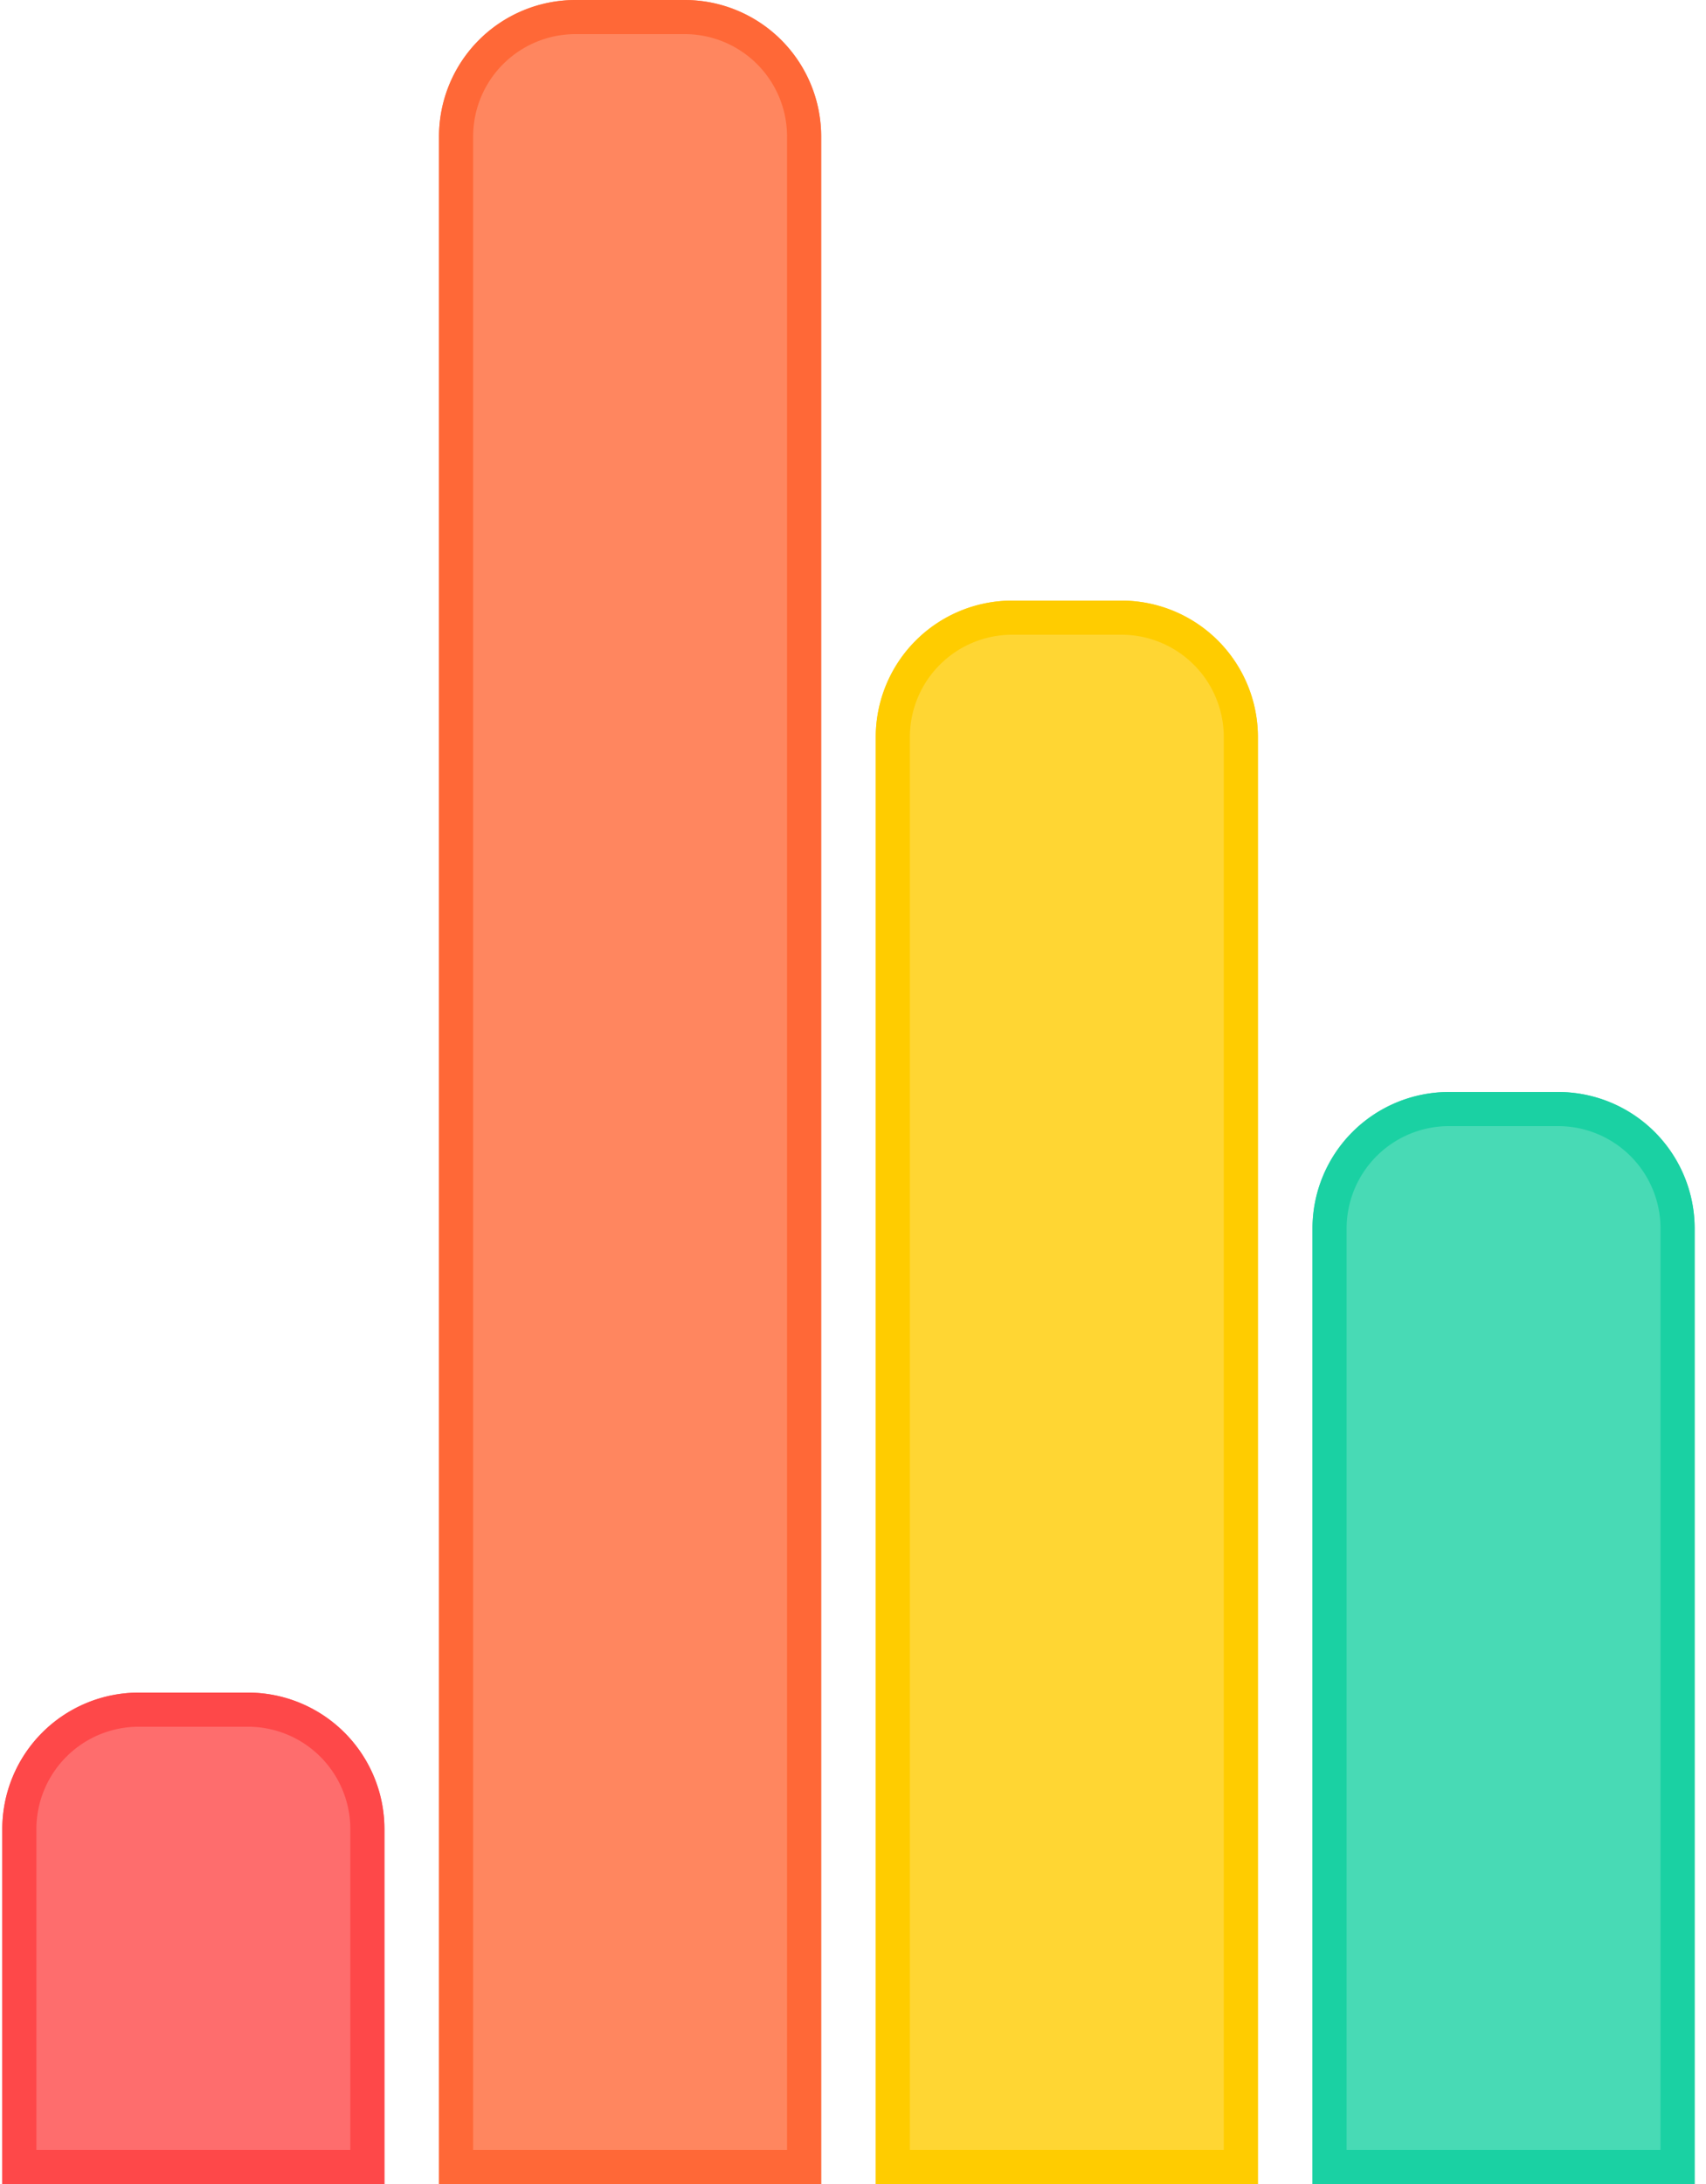 <svg xmlns="http://www.w3.org/2000/svg" width="50" height="64" viewBox="0 0 50 64">
    <g fill="none" fill-rule="nonzero">
        <path fill="#FE6D6D" d="M4.067 49.6h3.2a4 4 0 0 1 4 4V64H.067V53.6a4 4 0 0 1 4-4z"/>
        <path fill="#FE4849" d="M10.267 63v-9.4a3 3 0 0 0-3-3h-3.2a3 3 0 0 0-3 3V63h9.2zm-6.2-13.4h3.2a4 4 0 0 1 4 4V64H.067V53.6a4 4 0 0 1 4-4z"/>
        <path fill="#FF865F" d="M16.867 0h3.2a4 4 0 0 1 4 4v60h-11.2V4a4 4 0 0 1 4-4z"/>
        <path fill="#FF6837" d="M13.867 63h9.2V4a3 3 0 0 0-3-3h-3.2a3 3 0 0 0-3 3v59zm3-63h3.2a4 4 0 0 1 4 4v60h-11.2V4a4 4 0 0 1 4-4z"/>
        <path fill="#FFD633" d="M29.667 17.6h3.2a4 4 0 0 1 4 4V64h-11.2V21.6a4 4 0 0 1 4-4z"/>
        <path fill="#FC0" d="M35.867 63V21.6a3 3 0 0 0-3-3h-3.2a3 3 0 0 0-3 3V63h9.2zm-6.2-45.4h3.2a4 4 0 0 1 4 4V64h-11.2V21.6a4 4 0 0 1 4-4z"/>
        <path fill="#48DAB5" d="M42.467 32h3.2a4 4 0 0 1 4 4v28h-11.2V36a4 4 0 0 1 4-4z"/>
        <path fill="#1AD1A3" d="M48.667 63V36a3 3 0 0 0-3-3h-3.2a3 3 0 0 0-3 3v27h9.2zm-6.2-31h3.2a4 4 0 0 1 4 4v28h-11.2V36a4 4 0 0 1 4-4z"/>
    </g>
</svg>
